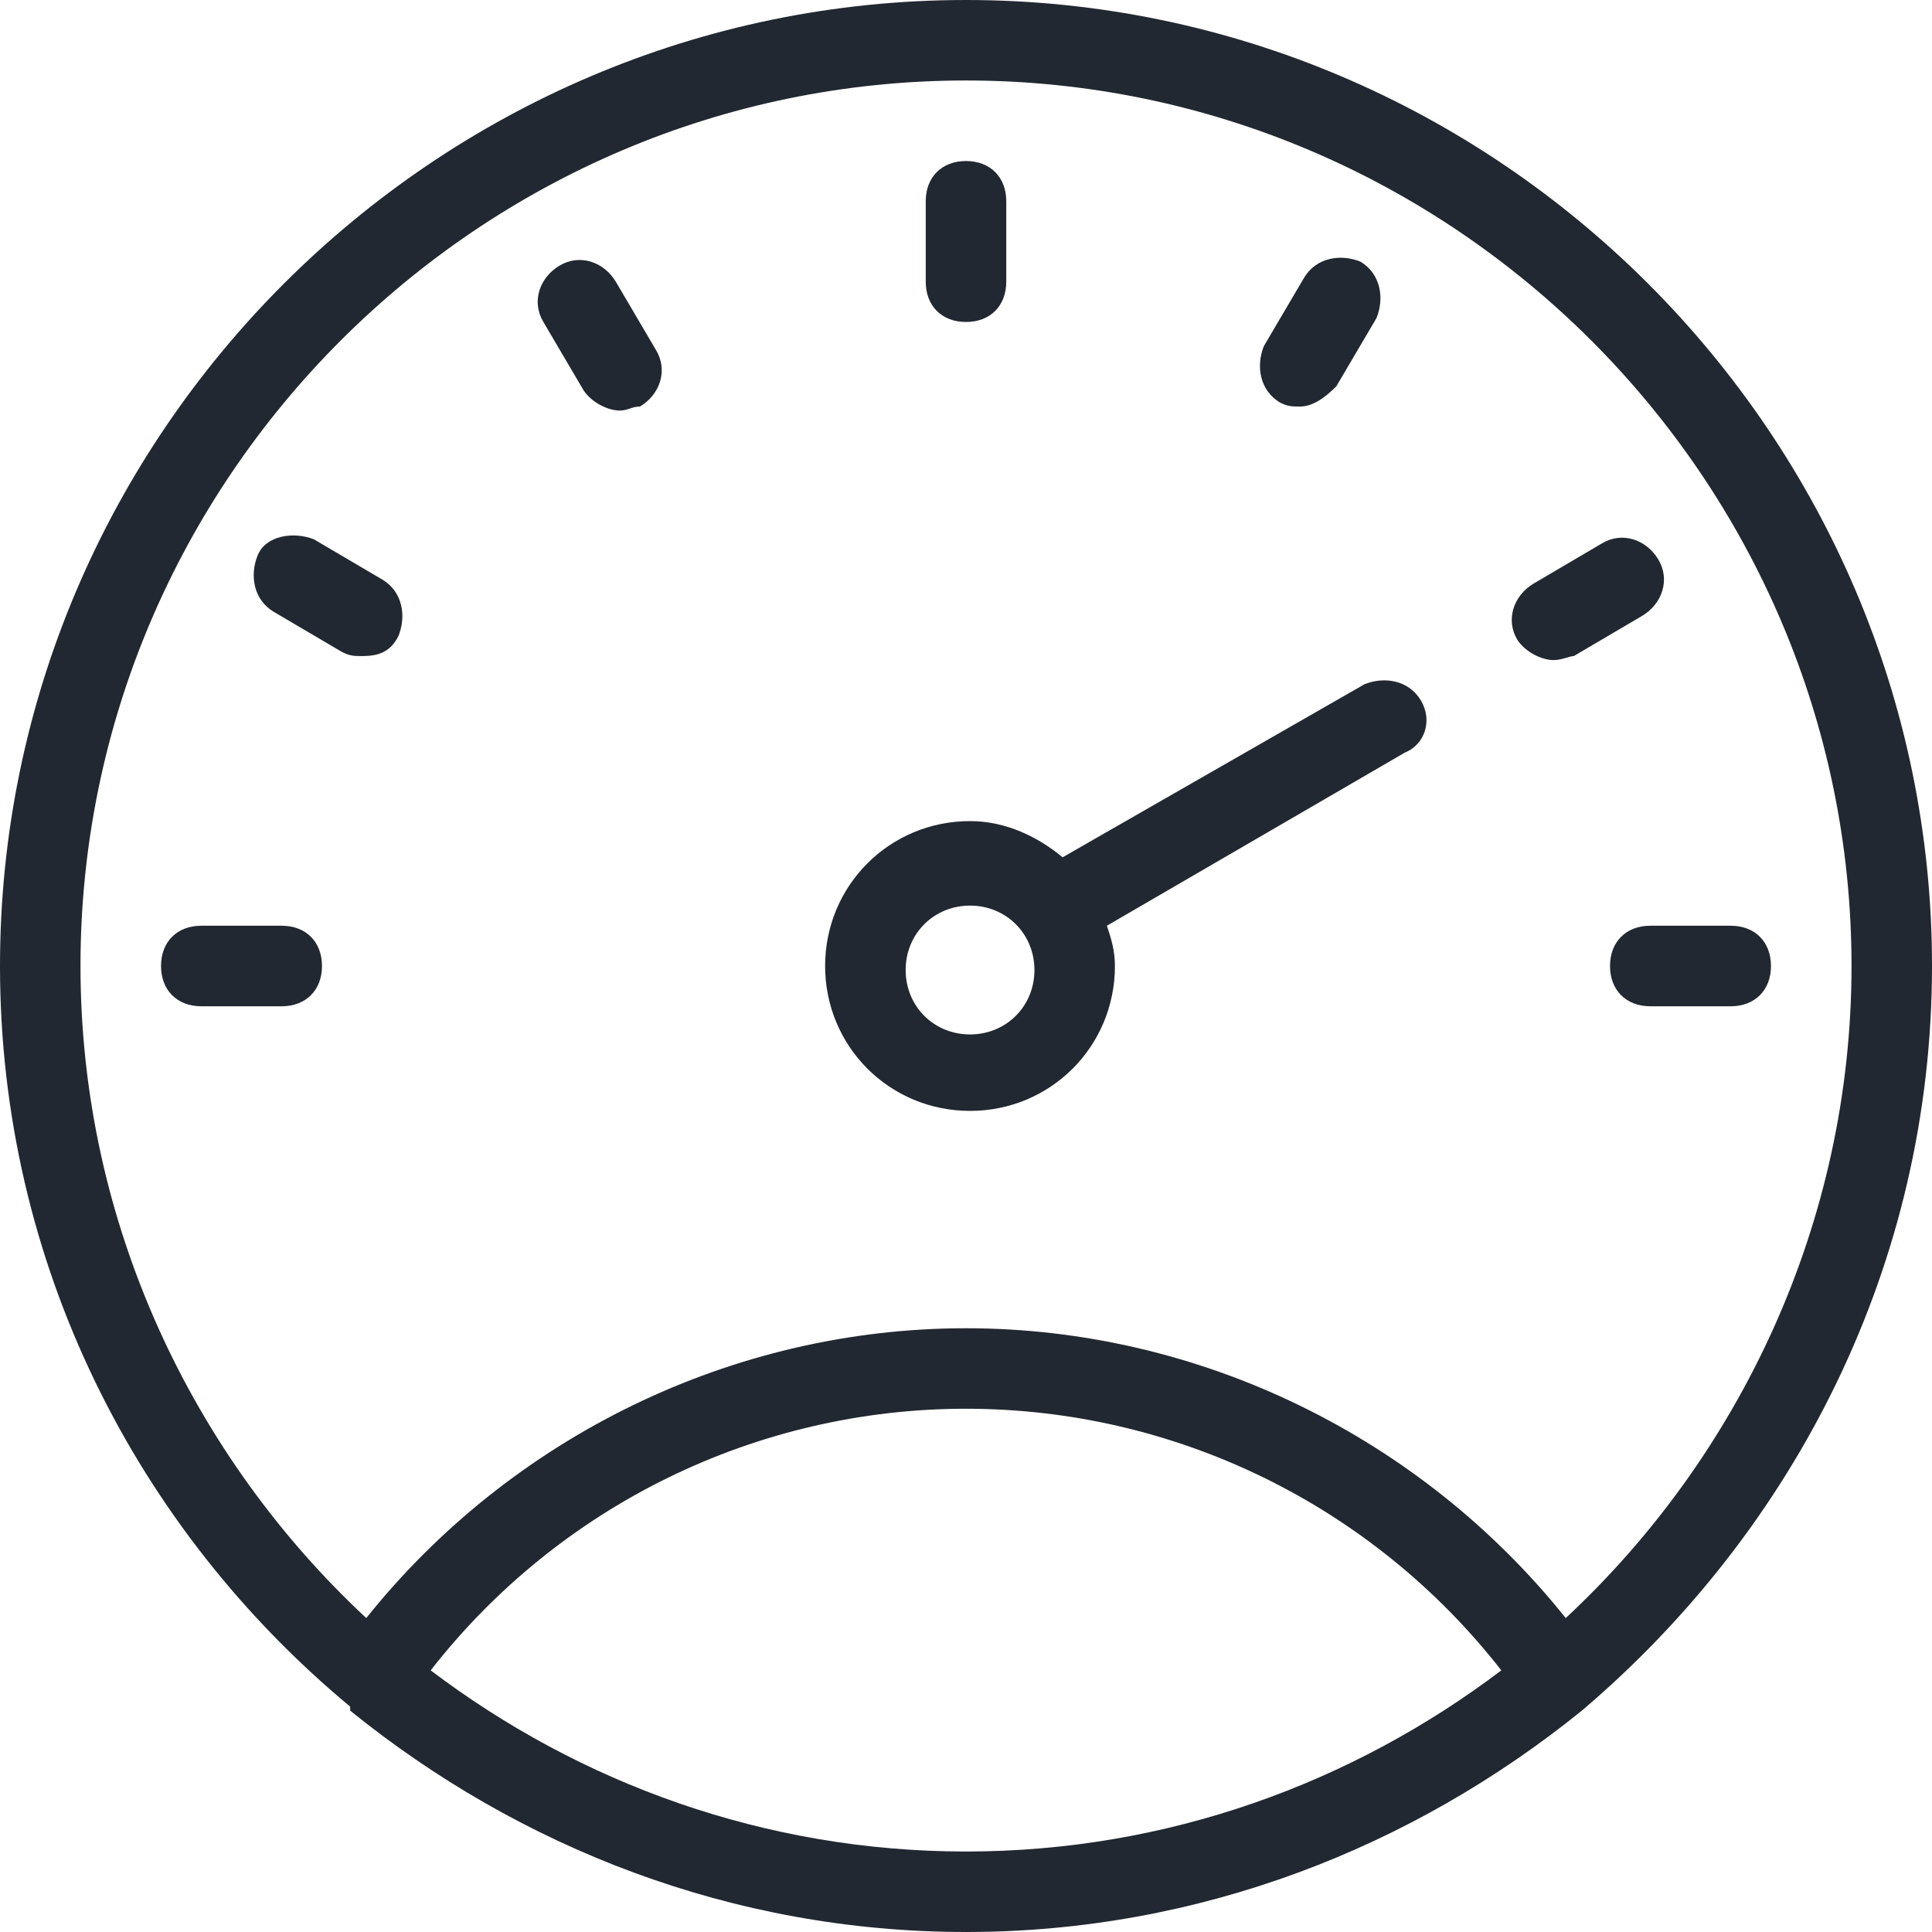 <svg width="50" height="50" viewBox="0 0 50 50" fill="none" xmlns="http://www.w3.org/2000/svg">
<path d="M50 25C50 11.25 38.75 0 25 0C11.25 0 0 11.25 0 25C0 32.708 3.542 39.583 9.062 44.167C9.062 44.167 9.062 44.167 9.062 44.271C13.438 47.812 18.958 50 25 50C31.042 50 36.562 47.812 40.938 44.271C46.458 39.583 50 32.708 50 25ZM2.083 25C2.083 12.396 12.396 2.083 25 2.083C37.604 2.083 47.917 12.396 47.917 25C47.917 31.667 45 37.708 40.521 41.875C36.771 37.188 31.042 34.375 25 34.375C18.958 34.375 13.229 37.188 9.479 41.875C5 37.708 2.083 31.667 2.083 25ZM11.146 43.229C14.479 38.958 19.583 36.458 25 36.458C30.417 36.458 35.521 38.958 38.854 43.229C35 46.146 30.208 47.917 25 47.917C19.792 47.917 15 46.146 11.146 43.229Z" fill="#222831"/>
<path d="M25 8.333C24.375 8.333 23.958 7.917 23.958 7.292V5.208C23.958 4.583 24.375 4.167 25 4.167C25.625 4.167 26.042 4.583 26.042 5.208V7.292C26.042 7.917 25.625 8.333 25 8.333Z" fill="#222831"/>
<path d="M16.042 10.625C15.729 10.625 15.313 10.416 15.104 10.104L14.063 8.333C13.75 7.812 13.958 7.187 14.479 6.875C15 6.562 15.625 6.771 15.938 7.292L16.979 9.062C17.292 9.583 17.083 10.208 16.563 10.521C16.354 10.521 16.25 10.625 16.042 10.625Z" fill="#222831"/>
<path d="M9.375 16.979C9.167 16.979 9.063 16.979 8.854 16.875L7.083 15.833C6.563 15.521 6.458 14.896 6.667 14.375C6.875 13.854 7.604 13.75 8.125 13.958L9.896 15C10.417 15.312 10.521 15.937 10.313 16.458C10.104 16.875 9.792 16.979 9.375 16.979Z" fill="#222831"/>
<path d="M7.292 26.042H5.208C4.583 26.042 4.167 25.625 4.167 25C4.167 24.375 4.583 23.958 5.208 23.958H7.292C7.917 23.958 8.333 24.375 8.333 25C8.333 25.625 7.917 26.042 7.292 26.042Z" fill="#222831"/>
<path d="M44.792 26.042H42.708C42.083 26.042 41.667 25.625 41.667 25C41.667 24.375 42.083 23.958 42.708 23.958H44.792C45.417 23.958 45.833 24.375 45.833 25C45.833 25.625 45.417 26.042 44.792 26.042Z" fill="#222831"/>
<path d="M40.208 17.083C39.896 17.083 39.479 16.875 39.271 16.563C38.958 16.042 39.167 15.417 39.688 15.104L41.458 14.063C41.979 13.75 42.604 13.958 42.917 14.479C43.229 15 43.021 15.625 42.5 15.938L40.729 16.979C40.625 16.979 40.417 17.083 40.208 17.083Z" fill="#222831"/>
<path d="M33.646 10.521C33.437 10.521 33.333 10.521 33.125 10.417C32.604 10.104 32.5 9.479 32.708 8.958L33.75 7.187C34.062 6.667 34.687 6.562 35.208 6.771C35.729 7.083 35.833 7.708 35.625 8.229L34.583 10C34.271 10.312 33.958 10.521 33.646 10.521Z" fill="#222831"/>
<path d="M36.771 18.125C36.458 17.604 35.833 17.5 35.313 17.708L27.5 22.187C26.875 21.667 26.042 21.25 25.104 21.25C23.021 21.25 21.354 22.917 21.354 25C21.354 27.083 23.021 28.75 25.104 28.75C27.188 28.75 28.854 27.083 28.854 25C28.854 24.583 28.75 24.271 28.646 23.958L36.354 19.479C36.875 19.271 37.083 18.646 36.771 18.125ZM25.104 26.771C24.167 26.771 23.438 26.042 23.438 25.104C23.438 24.167 24.167 23.437 25.104 23.437C26.042 23.437 26.771 24.167 26.771 25.104C26.771 26.042 26.042 26.771 25.104 26.771Z" fill="#222831"/>
</svg>
